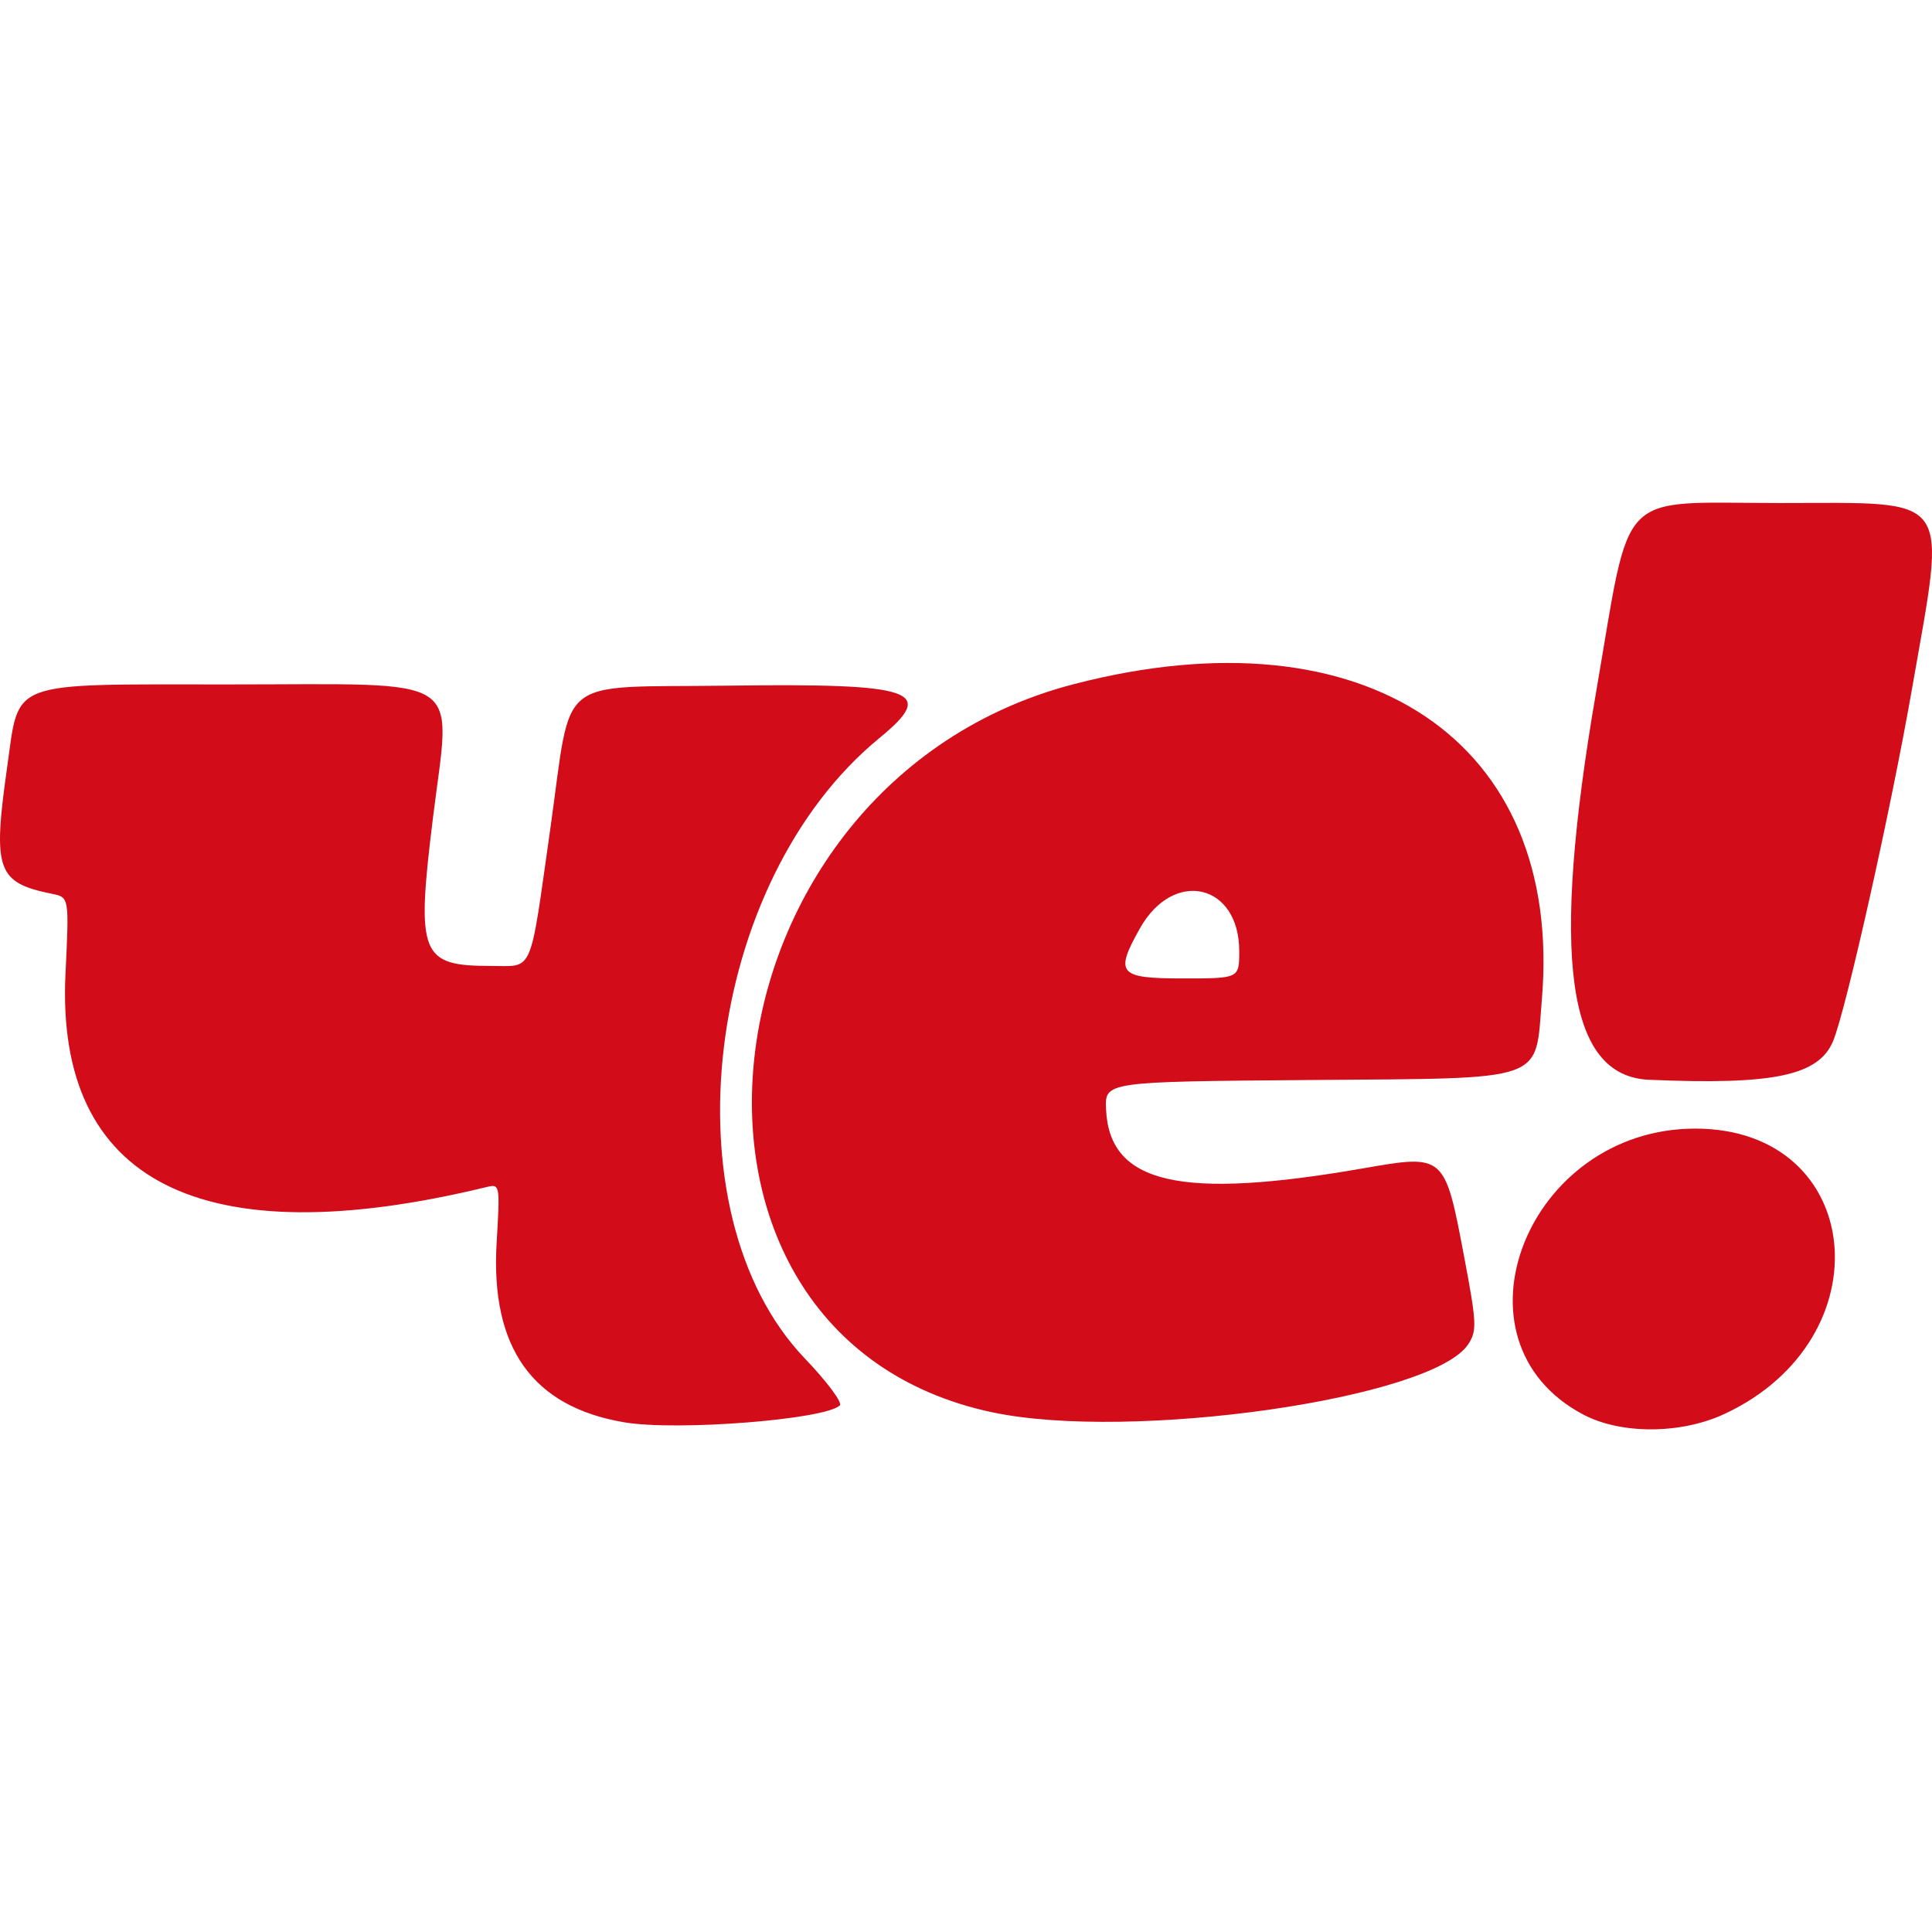 <?xml version="1.0" encoding="UTF-8" standalone="no"?>
<!-- Created with Inkscape (http://www.inkscape.org/) -->

<svg
   xmlns:dc="http://purl.org/dc/elements/1.1/"
   xmlns:cc="http://creativecommons.org/ns#"
   xmlns:rdf="http://www.w3.org/1999/02/22-rdf-syntax-ns#"
   xmlns:svg="http://www.w3.org/2000/svg"
   xmlns="http://www.w3.org/2000/svg"
   xmlns:sodipodi="http://sodipodi.sourceforge.net/DTD/sodipodi-0.dtd"
   xmlns:inkscape="http://www.inkscape.org/namespaces/inkscape"
   version="1.1"
   id="svg2"
   width="1455.622"
   height="1455.622"
   viewBox="0 0 1455.622 1455.622"
   sodipodi:docname="ru-Че.svg"
   inkscape:version="0.92.5 (2060ec1f9f, 2020-04-08)">
  <defs
     id="defs6" />
  <sodipodi:namedview
     pagecolor="#ffffff"
     bordercolor="#666666"
     borderopacity="1"
     objecttolerance="10"
     gridtolerance="10"
     guidetolerance="10"
     inkscape:pageopacity="0"
     inkscape:pageshadow="2"
     inkscape:window-width="1920"
     inkscape:window-height="1019"
     id="namedview4"
     showgrid="false"
     inkscape:zoom="0.57569874"
     inkscape:cx="727.81122"
     inkscape:cy="727.81122"
     inkscape:window-x="0"
     inkscape:window-y="0"
     inkscape:window-maximized="1"
     inkscape:current-layer="svg2" />
  <path
     style="fill:#d20c19;stroke-width:4.713"
     d="m 470.487,1071.633 c -69.322,-11.658 -101.029,-56.236 -96.305,-135.402 2.611,-43.757 2.508,-44.324 -7.605,-41.869 -214.772,52.134 -324.819,-3.594 -317.233,-160.645 2.786,-57.671 2.786,-57.671 -10.074,-60.266 -41.52,-8.377 -44.882,-17.83 -33.897,-95.31 9.402,-66.312 -0.852,-62.468 166.663,-62.468 181.878,0 167.708,-9.272 154.131,100.853 -12.687,102.906 -9.414,111.234 43.709,111.234 32.479,0 28.916,8.245 44.781,-103.628 16.649,-117.404 2.251,-105.81 133.546,-107.533 141.748,-1.861 157.979,3.736 114.4,39.445 -131.953,108.126 -161.841,357.051 -56.136,467.541 16.551,17.3 28.382,33.165 26.292,35.256 -10.659,10.659 -122.519,19.477 -162.271,12.792 z m 722.34,-5.893 c -105.088,-55.572 -42.268,-215.568 84.579,-215.413 127.668,0.155 143.726,158.236 21.84,214.992 -32.846,15.295 -77.953,15.473 -106.418,0.419 z m -445.318,-1.695 C 475.171,1006.249 521.866,590.019 809.052,515.458 c 219.965,-57.109 368.825,43.015 352.659,237.201 -5.281,63.444 5.783,59.59 -175.306,61.051 -154.061,1.242 -154.061,1.242 -153.072,22.253 2.641,56.074 56.122,68.28 193.923,44.257 61.206,-10.67 61.271,-10.612 75.914,66.83 9.415,49.793 9.683,55.598 3.044,65.73 -26.871,41.01 -254.041,73.476 -358.705,51.264 z M 933.674,716.614 c 0,-50.937 -49.458,-62.297 -74.814,-17.183 -19.208,34.177 -16.137,37.756 32.396,37.756 42.418,0 42.418,0 42.418,-20.573 z m 308.753,96.919 c -62.104,-2.676 -74.335,-92.326 -39.864,-292.219 26.832,-155.599 13.882,-142.32 138.792,-142.32 131.556,0 125.196,-8.979 99.192,140.022 -15.856,90.856 -49.624,241.63 -59.418,265.301 -10.792,26.085 -44.85,33.259 -138.701,29.215 z"
     id="path12"
     inkscape:connector-curvature="0" />
</svg>
